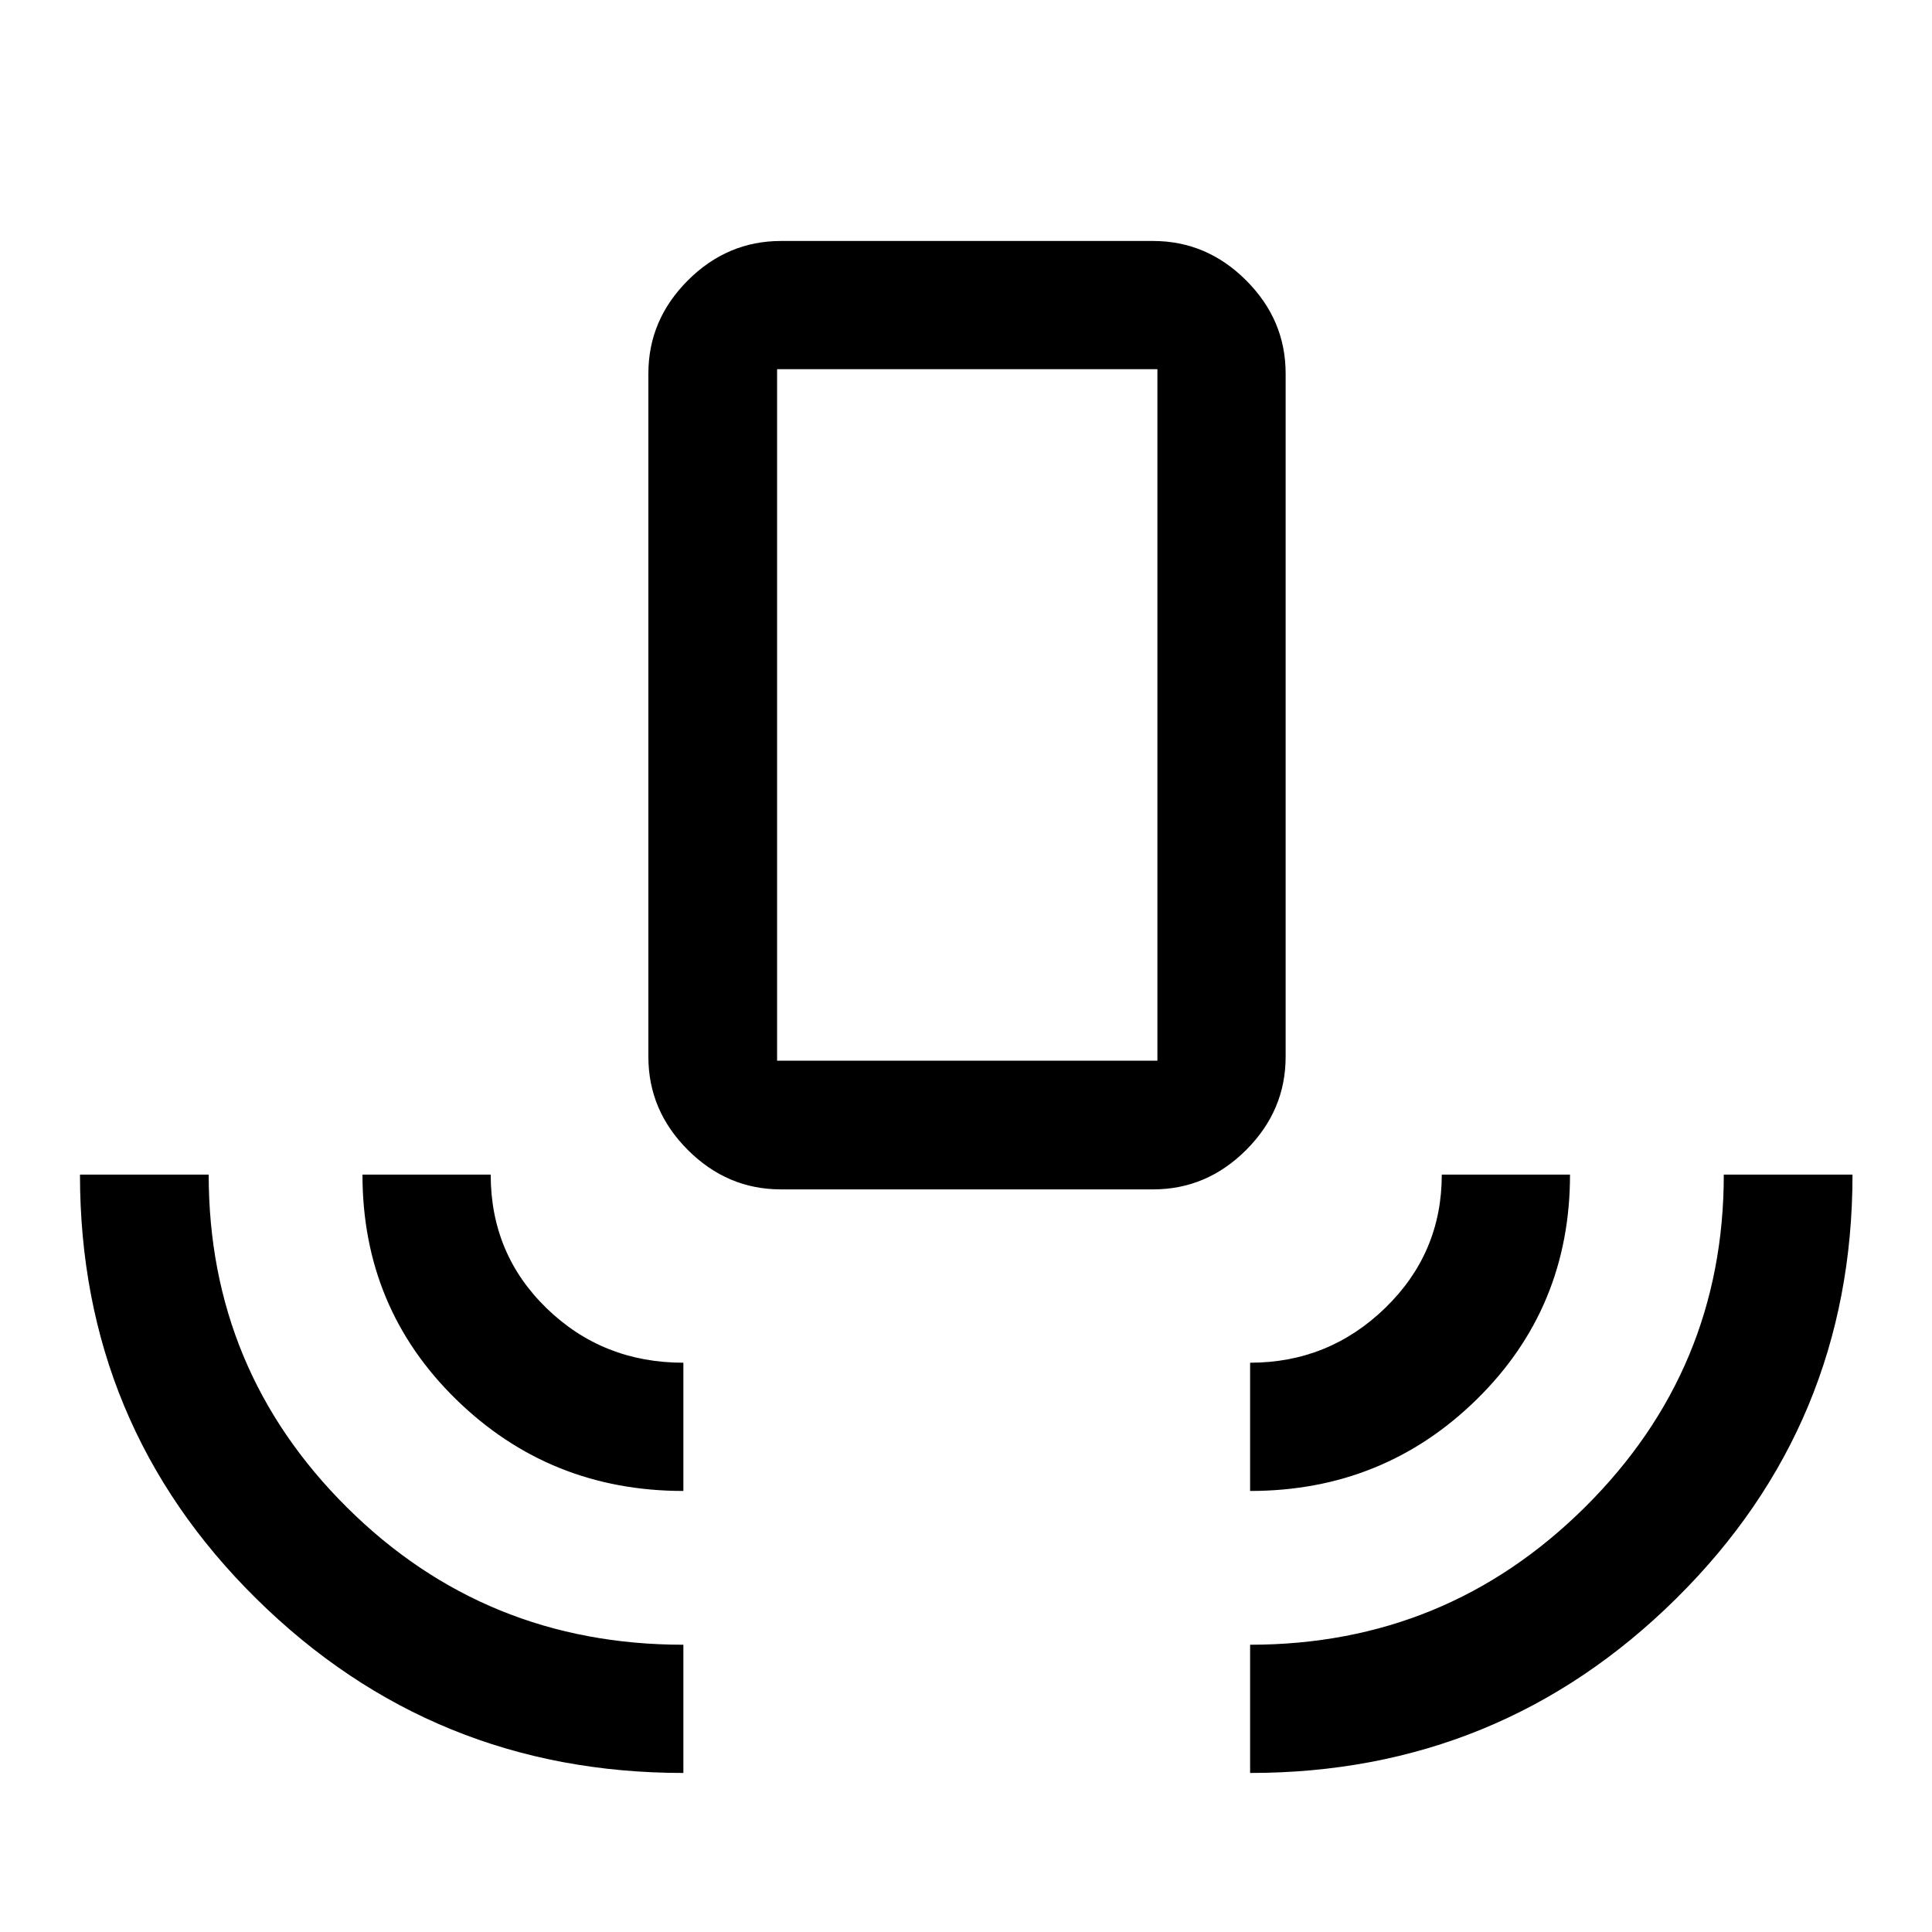 <svg xmlns="http://www.w3.org/2000/svg" height="48" viewBox="0 -960 960 960" width="48"><path d="M339.565-79.022q-124.412 0-212.119-86.508-87.707-86.509-87.707-210.818h63.957q0 97.096 68.684 165.353 68.685 68.256 167.185 68.256v63.717Zm0-140.13q-66.359 0-112.907-45.478-46.549-45.479-46.549-111.718h63.717q0 39.515 27.863 66.496 27.862 26.982 67.876 26.982v63.718ZM388.044-369q-26.667 0-46.268-19.602-19.602-19.601-19.602-46.268v-339.521q0-26.667 19.602-46.268 19.601-19.602 46.268-19.602h184.912q26.667 0 46.268 19.602 19.602 19.601 19.602 46.268v339.521q0 26.667-19.602 46.268Q599.623-369 572.956-369H388.044Zm-1.914-63.957h188.979v-343.586H386.13v343.586Zm235.044 213.805v-63.718q39.109 0 67.174-27.257 28.065-27.256 28.065-66.221h63.717q0 66.198-46.362 111.697-46.362 45.499-112.594 45.499Zm0 140.13v-63.717q97.583 0 166.476-68.435t68.893-165.174H920.5q0 123.998-87.608 210.662-87.609 86.664-211.718 86.664ZM386.13-432.957h188.979H386.13Z"/></svg>